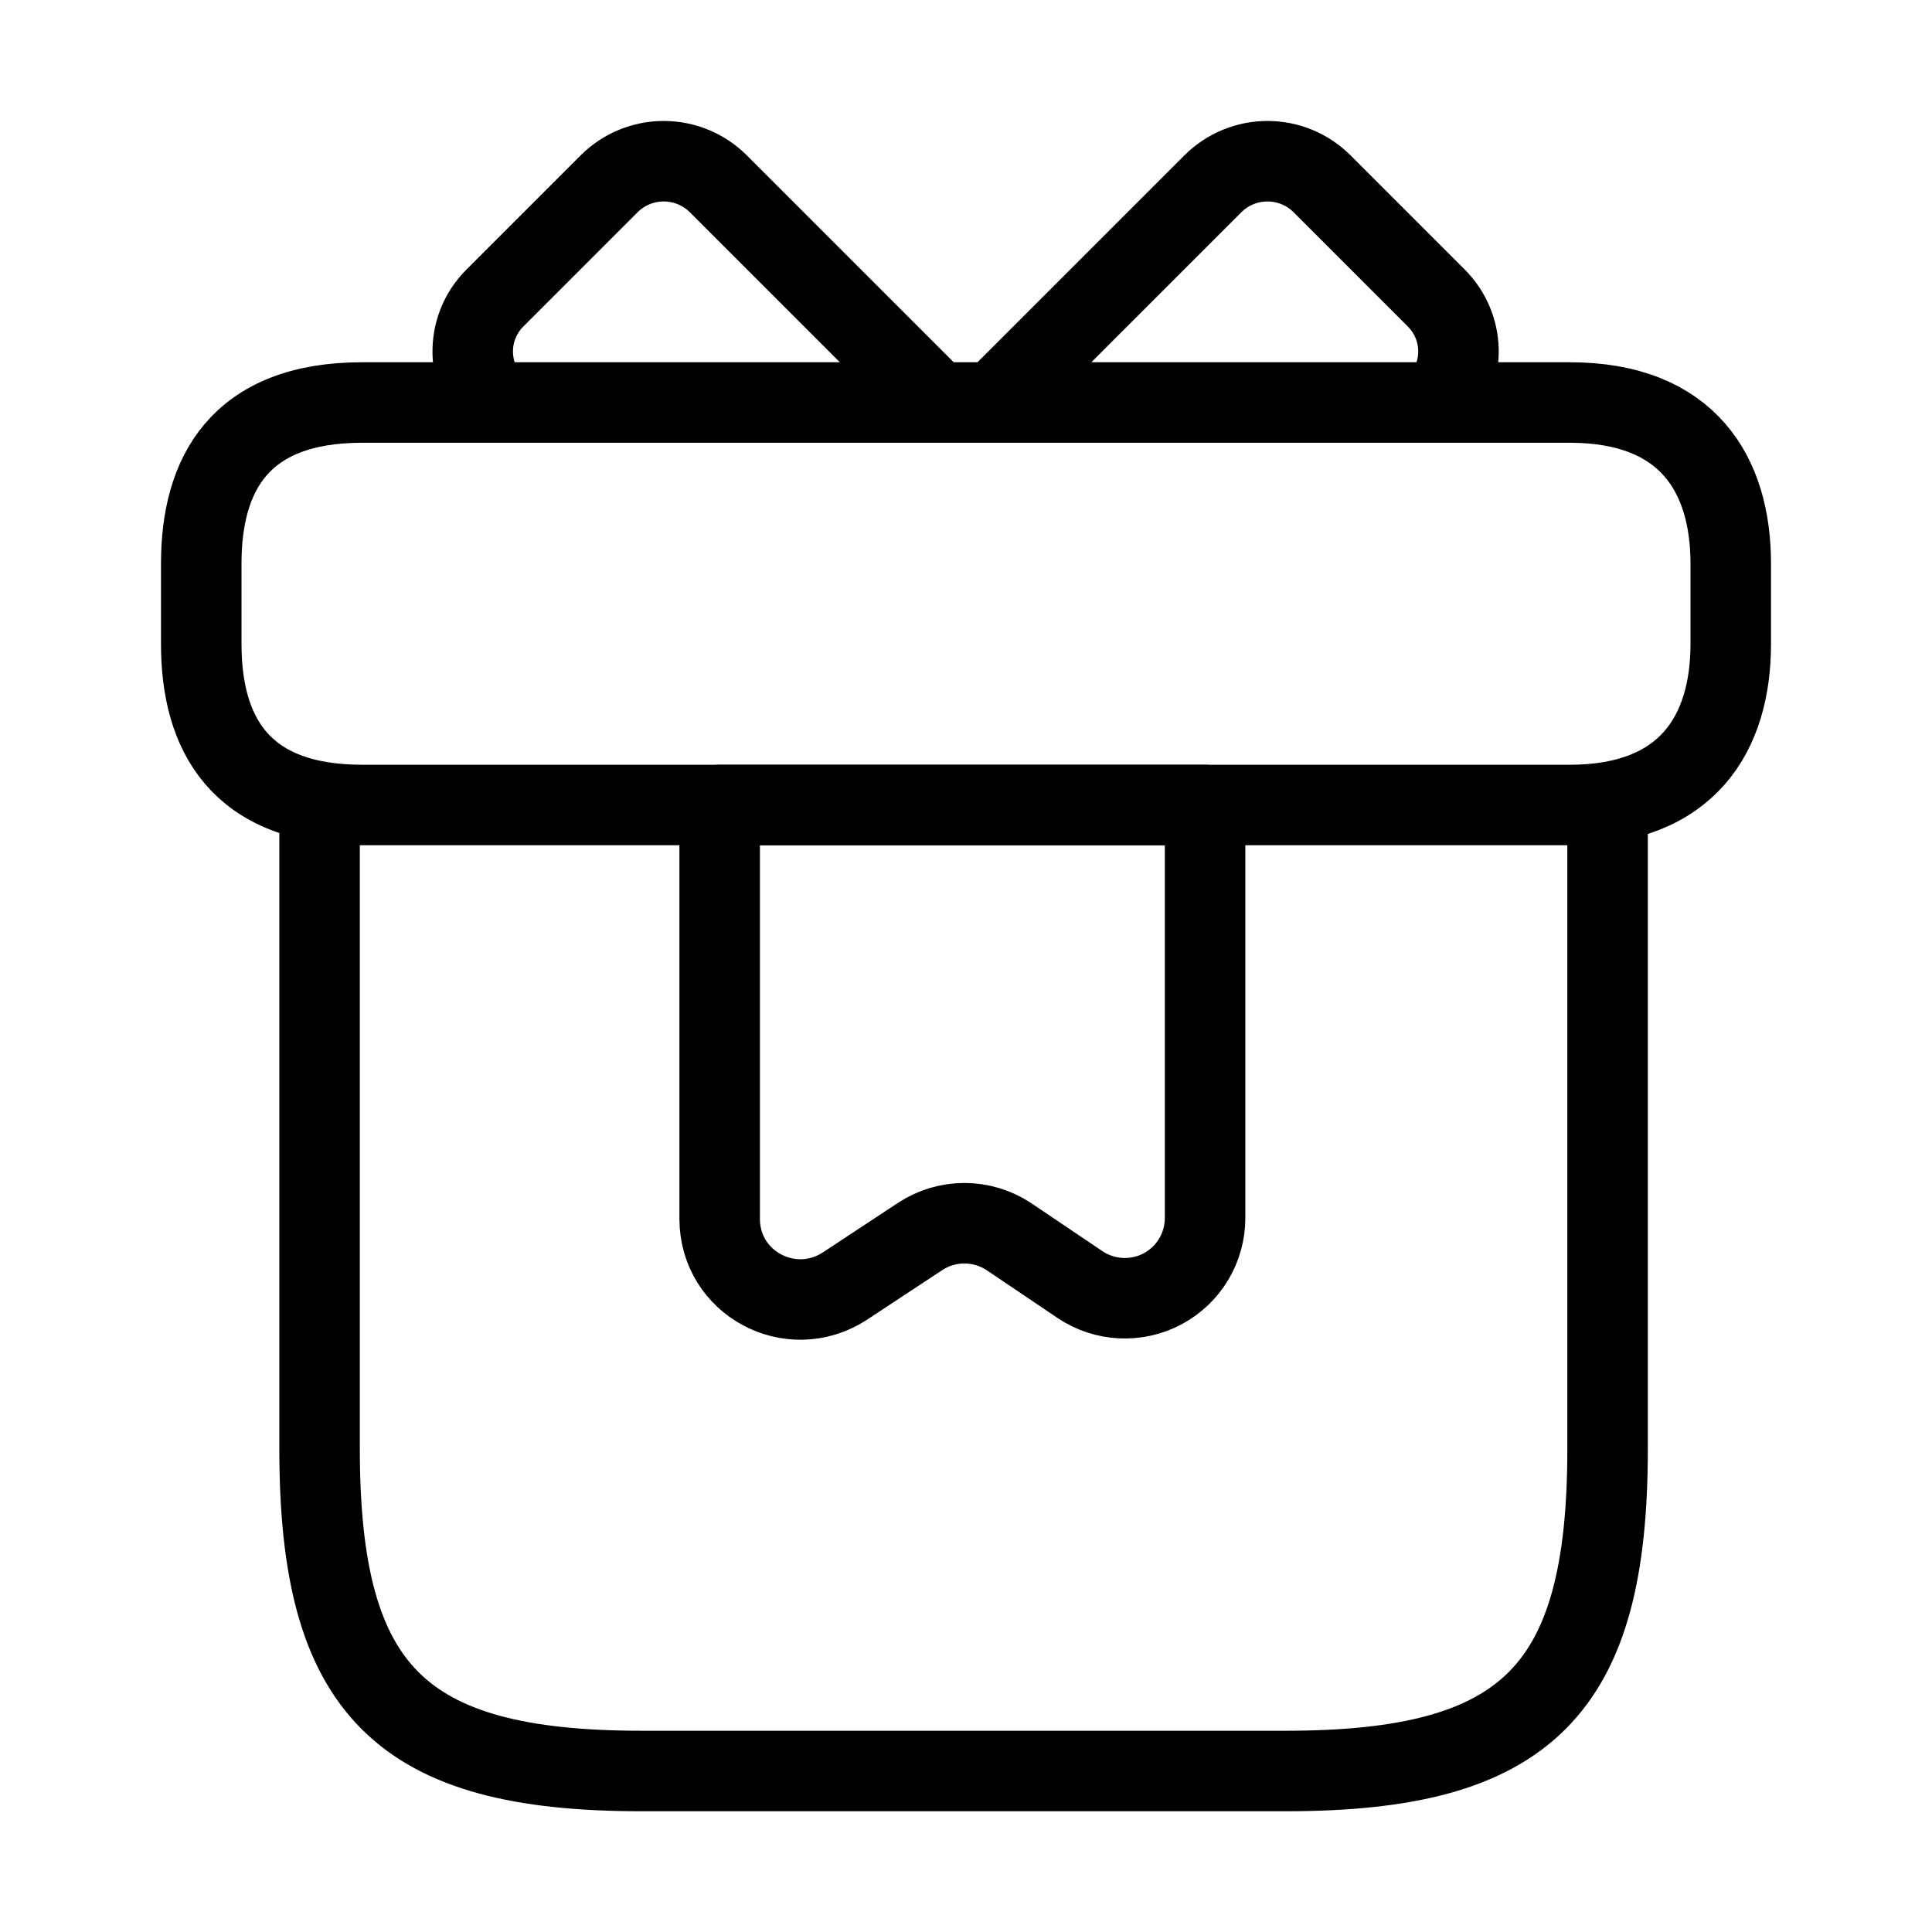 <svg width="36" height="36" viewBox="0 0 36 36" fill="none" xmlns="http://www.w3.org/2000/svg">
<path d="M29.955 15H5.955V27C5.955 31.5 7.455 33 11.955 33H23.955C28.455 33 29.955 31.5 29.955 27V15ZM32.25 10.5V12C32.25 13.65 31.455 15 29.25 15H6.75C4.455 15 3.75 13.65 3.75 12V10.5C3.75 8.85 4.455 7.5 6.75 7.5H29.25C31.455 7.5 32.25 8.85 32.25 10.5ZM17.46 7.5H9.18C8.933 7.232 8.8 6.88 8.809 6.516C8.817 6.152 8.966 5.806 9.225 5.55L11.355 3.42C11.625 3.153 11.988 3.004 12.367 3.004C12.747 3.004 13.11 3.153 13.38 3.42L17.46 7.5ZM26.805 7.5H18.525L22.605 3.42C22.875 3.153 23.238 3.004 23.617 3.004C23.997 3.004 24.36 3.153 24.63 3.42L26.76 5.55C27.3 6.09 27.315 6.945 26.805 7.5Z" stroke="black" stroke-width="1.5" stroke-miterlimit="10" stroke-linecap="round" stroke-linejoin="round"/>
<path d="M13.41 15V22.71C13.41 23.91 14.73 24.615 15.735 23.97L17.145 23.04C17.39 22.879 17.677 22.793 17.97 22.793C18.263 22.793 18.55 22.879 18.795 23.04L20.13 23.94C20.355 24.09 20.617 24.176 20.888 24.189C21.158 24.202 21.427 24.142 21.666 24.014C21.904 23.886 22.104 23.696 22.243 23.464C22.382 23.231 22.455 22.966 22.455 22.695V15H13.41Z" stroke="black" stroke-width="1.5" stroke-miterlimit="10" stroke-linecap="round" stroke-linejoin="round"/>
</svg>

